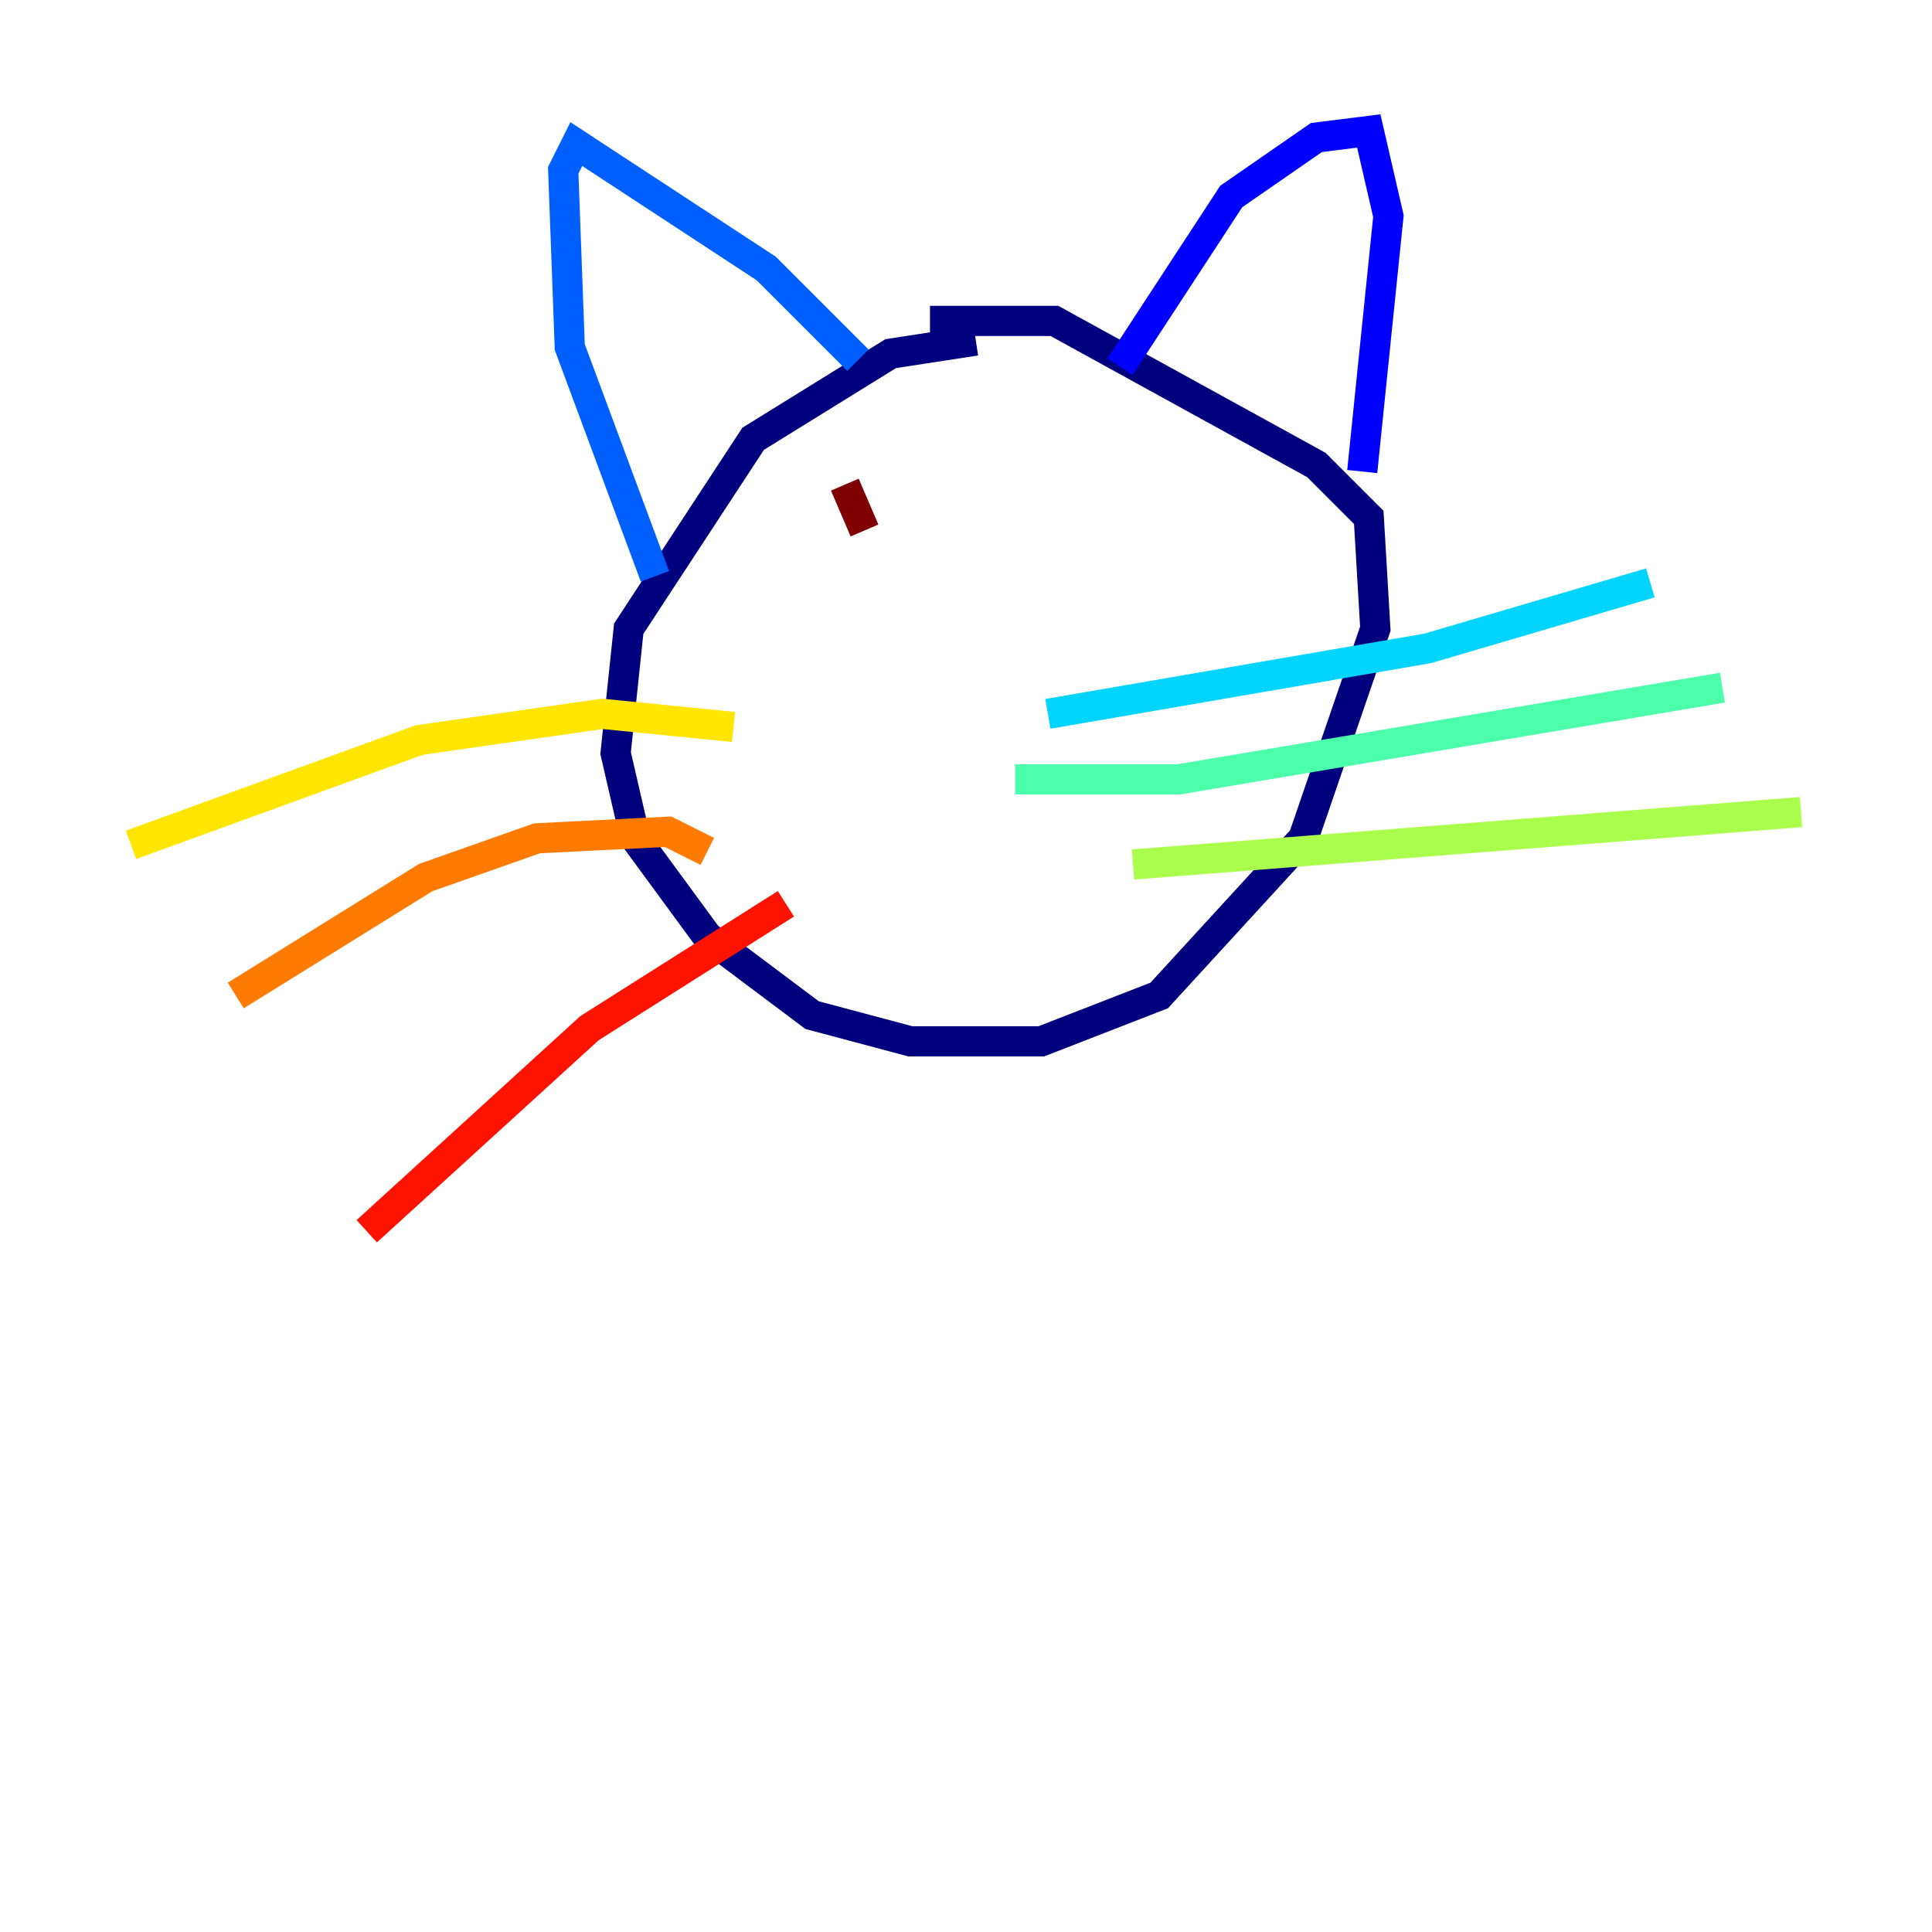 <?xml version="1.0" encoding="utf-8" ?>
<svg baseProfile="tiny" height="128" version="1.2" viewBox="0,0,128,128" width="128" xmlns="http://www.w3.org/2000/svg" xmlns:ev="http://www.w3.org/2001/xml-events" xmlns:xlink="http://www.w3.org/1999/xlink"><defs /><polyline fill="none" points="64.651,22.563 59.01,23.43 49.898,29.071 41.654,41.654 40.786,49.898 42.088,55.539 46.861,62.047 53.803,67.254 60.312,68.99 68.99,68.99 76.8,65.953 86.346,55.539 91.119,41.654 90.685,34.278 87.214,30.807 69.858,21.261 61.614,21.261" stroke="#00007f" stroke-width="2" /><polyline fill="none" points="74.197,24.298 81.573,13.017 87.214,9.112 90.685,8.678 91.986,14.319 90.251,31.241" stroke="#0000fe" stroke-width="2" /><polyline fill="none" points="56.841,23.864 50.766,17.79 38.183,9.546 37.315,11.281 37.749,22.997 43.39,38.183" stroke="#0060ff" stroke-width="2" /><polyline fill="none" points="69.424,47.295 94.59,42.956 109.342,38.617" stroke="#00d4ff" stroke-width="2" /><polyline fill="none" points="67.254,51.634 78.102,51.634 114.115,45.559" stroke="#4cffaa" stroke-width="2" /><polyline fill="none" points="75.064,57.275 119.322,53.803" stroke="#aaff4c" stroke-width="2" /><polyline fill="none" points="48.597,48.163 39.919,47.295 27.77,49.031 8.678,55.973" stroke="#ffe500" stroke-width="2" /><polyline fill="none" points="46.861,56.407 44.258,55.105 35.58,55.539 28.203,58.142 15.62,65.953" stroke="#ff7a00" stroke-width="2" /><polyline fill="none" points="52.068,59.878 39.051,68.122 24.298,81.573" stroke="#fe1200" stroke-width="2" /><polyline fill="none" points="55.973,32.108 57.275,35.146" stroke="#7f0000" stroke-width="2" /></svg>